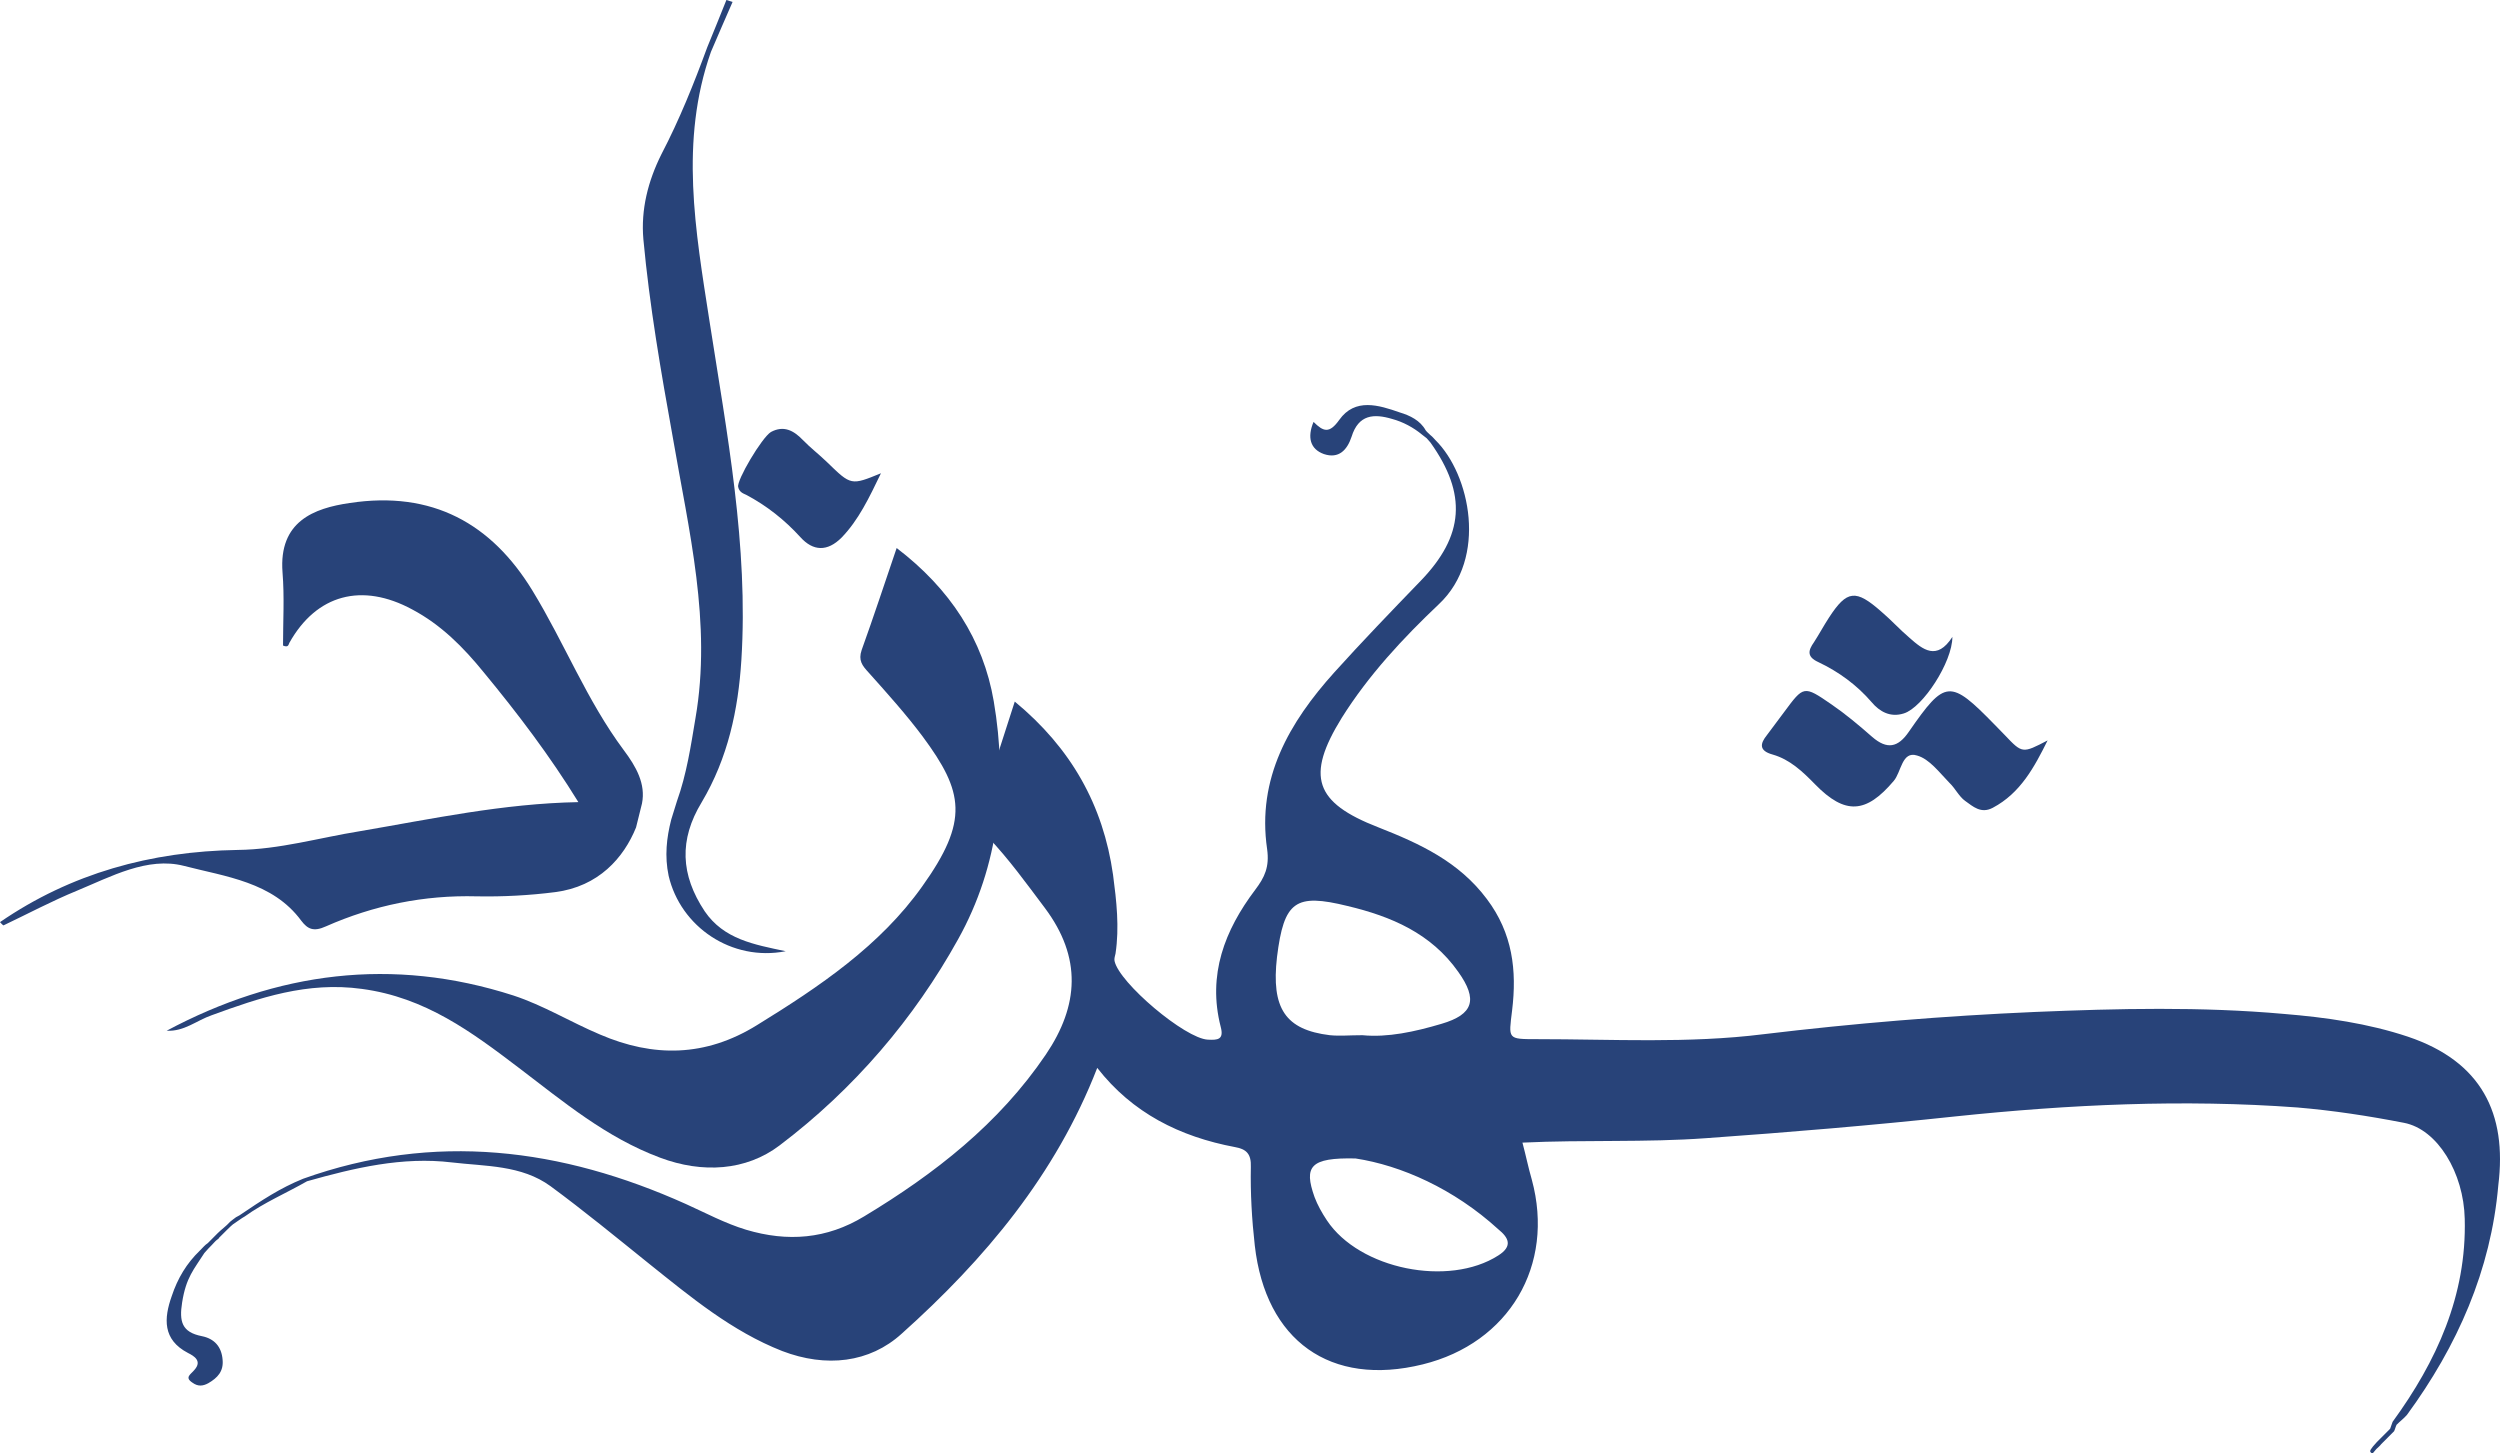 <svg xmlns="http://www.w3.org/2000/svg" width="86" height="50" viewBox="0 0 86 50">
  <g fill="#284379">
    <path d="M82.833,35.662 C81.457,35.203 80.013,34.998 78.569,34.879 C75.715,34.624 72.861,34.692 70.007,34.811 C66.881,34.947 63.772,35.203 60.663,35.577 C58.081,35.901 55.464,35.747 52.865,35.747 C51.846,35.747 51.897,35.747 52.016,34.76 C52.185,33.381 52.033,32.103 51.149,30.928 C50.181,29.634 48.839,29.021 47.412,28.459 C45.22,27.608 44.914,26.706 46.155,24.696 C47.072,23.232 48.261,21.955 49.501,20.78 C51.183,19.196 50.572,16.318 49.382,15.143 C49.331,15.092 49.28,15.024 49.212,14.973 C49.162,14.922 49.094,14.871 49.043,14.803 C48.856,14.462 48.499,14.292 48.159,14.19 C47.429,13.934 46.613,13.679 46.07,14.445 C45.73,14.922 45.526,14.854 45.186,14.513 C44.965,15.041 45.067,15.45 45.543,15.62 C46.053,15.79 46.341,15.484 46.494,15.024 C46.732,14.258 47.259,14.224 47.887,14.411 C48.261,14.513 48.618,14.701 48.924,14.956 C48.975,14.99 49.026,15.041 49.077,15.075 C49.128,15.126 49.162,15.177 49.212,15.229 C50.47,16.999 50.368,18.43 48.873,19.979 C47.87,21.018 46.868,22.057 45.9,23.13 C44.354,24.849 43.232,26.774 43.589,29.209 C43.674,29.822 43.504,30.179 43.182,30.605 C42.128,32.001 41.534,33.534 41.992,35.322 C42.111,35.764 41.89,35.782 41.551,35.764 C40.769,35.73 38.493,33.806 38.34,33.057 C38.323,32.972 38.357,32.887 38.374,32.802 C38.51,31.899 38.408,30.997 38.289,30.094 C37.949,27.693 36.845,25.735 34.908,24.134 C34.483,25.445 34.093,26.671 33.702,27.897 C33.583,28.272 33.736,28.528 33.991,28.8 C34.704,29.549 35.316,30.401 35.944,31.235 C37.218,32.938 37.117,34.59 35.978,36.275 C34.364,38.659 32.156,40.379 29.726,41.844 C28.435,42.627 27.093,42.729 25.666,42.303 C24.936,42.082 24.273,41.724 23.594,41.418 C19.312,39.494 14.946,38.932 10.427,40.549 C9.629,40.873 9.017,41.282 8.236,41.809 C8.134,41.861 8.1,41.878 7.998,41.963 L7.913,42.031 C7.777,42.184 7.624,42.286 7.488,42.422 C7.437,42.474 7.369,42.542 7.318,42.593 C7.267,42.644 7.2,42.712 7.149,42.763 C7.047,42.831 6.996,42.899 6.877,43.018 C6.418,43.461 6.112,43.972 5.908,44.585 C5.637,45.351 5.586,46.084 6.469,46.543 C6.673,46.645 6.962,46.816 6.69,47.122 C6.571,47.275 6.333,47.378 6.622,47.565 C6.809,47.701 6.979,47.684 7.166,47.582 C7.488,47.395 7.692,47.173 7.658,46.782 C7.624,46.322 7.369,46.049 6.945,45.964 C6.248,45.828 6.163,45.453 6.265,44.806 C6.401,43.938 6.673,43.666 7.03,43.104 C7.166,42.95 7.183,42.933 7.284,42.831 C7.352,42.763 7.403,42.695 7.471,42.644 C7.505,42.627 7.522,42.61 7.539,42.576 C7.692,42.422 7.964,42.15 8.015,42.116 L8.287,41.929 C8.304,41.912 8.321,41.912 8.338,41.895 C8.372,41.878 8.389,41.861 8.423,41.844 C9.085,41.367 9.85,41.043 10.563,40.635 C12.194,40.175 13.842,39.783 15.541,39.987 C16.696,40.124 17.936,40.073 18.939,40.805 C20.094,41.656 21.215,42.576 22.336,43.478 C23.763,44.619 25.174,45.794 26.906,46.475 C28.418,47.054 29.913,46.884 31.018,45.879 C33.872,43.325 36.318,40.413 37.745,36.735 C38.951,38.285 40.582,39.102 42.485,39.46 C42.876,39.528 43.046,39.698 43.029,40.141 C43.012,41.043 43.063,41.946 43.165,42.848 C43.538,46.118 45.764,47.718 48.941,46.935 C51.914,46.203 53.494,43.529 52.695,40.583 C52.576,40.175 52.491,39.749 52.372,39.306 C54.513,39.204 56.603,39.306 58.692,39.153 C61.563,38.949 64.417,38.71 67.271,38.404 C71.179,37.995 75.103,37.808 79.028,38.097 C80.251,38.2 81.474,38.387 82.697,38.625 C83.852,38.847 84.753,40.345 84.787,41.929 C84.855,44.568 83.818,46.833 82.306,48.91 C82.306,48.91 82.306,48.91 82.306,48.91 C82.272,48.995 82.255,49.063 82.221,49.149 C82.069,49.302 81.916,49.455 81.763,49.608 C81.712,49.659 81.678,49.711 81.627,49.762 C81.576,49.847 81.457,49.932 81.61,50 C81.627,50 81.695,49.898 81.746,49.847 C81.797,49.796 81.865,49.745 81.916,49.676 C82.069,49.523 82.204,49.387 82.357,49.234 C82.357,49.234 82.357,49.234 82.357,49.234 C82.391,49.166 82.408,49.08 82.442,49.012 C82.561,48.893 82.697,48.791 82.799,48.672 C84.532,46.305 85.687,43.7 85.942,40.771 C86.248,38.302 85.364,36.514 82.833,35.662 Z M43.929,32.921 C44.167,30.997 44.558,30.724 46.358,31.167 C47.853,31.524 49.229,32.103 50.164,33.432 C50.843,34.385 50.69,34.896 49.586,35.22 C48.669,35.492 47.734,35.696 46.868,35.611 C46.426,35.611 46.087,35.645 45.747,35.611 C44.218,35.424 43.725,34.692 43.929,32.921 Z M51.54,43.189 C49.841,44.279 46.766,43.666 45.645,41.98 C45.475,41.724 45.322,41.452 45.22,41.179 C44.846,40.124 45.067,39.817 46.63,39.851 C48.193,40.09 50.011,40.89 51.54,42.286 C51.897,42.576 52.05,42.865 51.54,43.189 Z"/>
    <path d="M12.446,34.018 C14.632,34.309 16.233,35.506 17.85,36.735 C19.382,37.899 20.845,39.128 22.704,39.823 C24.167,40.373 25.665,40.276 26.818,39.402 C29.382,37.462 31.448,35.037 32.962,32.305 C34.374,29.766 34.666,26.953 34.185,24.123 C33.823,22.005 32.687,20.259 30.845,18.852 C30.432,20.065 30.054,21.213 29.641,22.361 C29.52,22.717 29.658,22.895 29.882,23.137 C30.518,23.848 31.172,24.576 31.74,25.336 C33.152,27.244 33.341,28.23 31.723,30.494 C30.277,32.531 28.195,33.938 26.043,35.263 C24.27,36.363 22.48,36.379 20.639,35.587 C19.641,35.166 18.694,34.584 17.661,34.245 C13.496,32.903 9.52,33.436 5.733,35.457 C6.336,35.49 6.766,35.102 7.282,34.924 C8.918,34.326 10.57,33.76 12.446,34.018 Z"/>
    <path d="M10.364 31.673C10.584 31.963 10.788 32.06 11.212 31.867 12.857 31.141 14.587 30.786 16.402 30.834 17.301 30.851 18.217 30.802 19.099 30.689 20.591 30.496 21.456 29.512 21.88 28.464L22.084 27.641C22.22 26.964 21.88 26.367 21.456 25.803 20.184 24.094 19.421 22.126 18.318 20.32 16.911 18.014 14.875 16.869 12.026 17.304 10.805 17.482 9.583 17.933 9.719 19.691 9.787 20.53 9.736 21.384 9.736 22.207 9.923 22.287 9.923 22.174 9.956 22.11 10.889 20.449 12.45 20.03 14.18 20.965 15.181 21.497 15.944 22.271 16.639 23.126 17.81 24.545 18.912 25.996 19.896 27.593 17.301 27.641 14.841 28.174 12.382 28.593 10.974 28.819 9.617 29.222 8.175 29.238 5.19 29.286 2.442 30.044 0 31.721.034 31.754.068 31.802.119 31.834.967 31.431 1.781 30.996 2.646 30.641 3.816 30.157 5.072 29.464 6.327 29.786 7.751 30.157 9.38 30.335 10.364 31.673zM23.143 15.039C23.693 18.245 24.492 21.435 23.924 24.707 23.764 25.665 23.622 26.624 23.285 27.566L23.09 28.194C22.93 28.822 22.859 29.45 23.001 30.127 23.409 31.879 25.166 33.086 27.029 32.722 25.929 32.491 24.9 32.309 24.243 31.35 23.409 30.094 23.356 28.888 24.137 27.599 25.042 26.078 25.396 24.409 25.503 22.707 25.751 18.774 25.006 14.907 24.403 11.023 23.924 7.933 23.374 4.859 24.456 1.785 24.705 1.206 24.953.628 25.201.066 25.13.05 25.059.017 24.988 0 24.775.545 24.545 1.091 24.332 1.62 23.871 2.876 23.374 4.115 22.753 5.305 22.292 6.23 22.043 7.205 22.132 8.23 22.345 10.527 22.735 12.775 23.143 15.039zM60.981 25.957C61.571 26.125 62.013 26.544 62.439 26.981 63.472 28.039 64.193 27.989 65.144 26.864 65.406 26.561 65.423 25.822 65.947 25.99 66.373 26.108 66.717 26.578 67.062 26.931 67.258 27.115 67.389 27.401 67.602 27.552 67.865 27.737 68.143 28.006 68.553 27.787 69.504 27.283 69.979 26.393 70.438 25.47 69.569 25.923 69.569 25.923 68.963 25.285 68.848 25.167 68.733 25.05 68.619 24.932 67.078 23.353 66.914 23.37 65.668 25.167 65.291 25.722 64.914 25.789 64.406 25.352 63.947 24.949 63.488 24.563 62.997 24.227 62.046 23.572 62.046 23.589 61.374 24.495 61.177 24.764 60.981 25.016 60.784 25.285 60.554 25.57 60.489 25.822 60.981 25.957z"/>
    <path d="M62.55 22.776C63.252 23.109 63.87 23.559 64.388 24.159 64.655 24.475 65.023 24.691 65.491 24.542 66.143 24.342 67.162 22.776 67.162 21.91 66.627 22.743 66.143 22.343 65.691 21.944 65.357 21.661 65.056 21.327 64.722 21.044 63.837 20.262 63.536 20.295 62.918 21.244 62.734 21.527 62.583 21.81 62.4 22.094 62.199 22.377 62.149 22.593 62.55 22.776zM25.671 17.023C26.373 17.395 26.993 17.885 27.531 18.476 27.972 18.966 28.461 18.983 28.951 18.493 29.538 17.885 29.897 17.125 30.305 16.28 29.277 16.702 29.277 16.702 28.461 15.908 28.184 15.638 27.874 15.402 27.613 15.131 27.303 14.81 26.96 14.624 26.52 14.861 26.21 15.047 25.329 16.533 25.394 16.753 25.427 16.922 25.557 16.973 25.671 17.023z"/>
  </g>
</svg>
